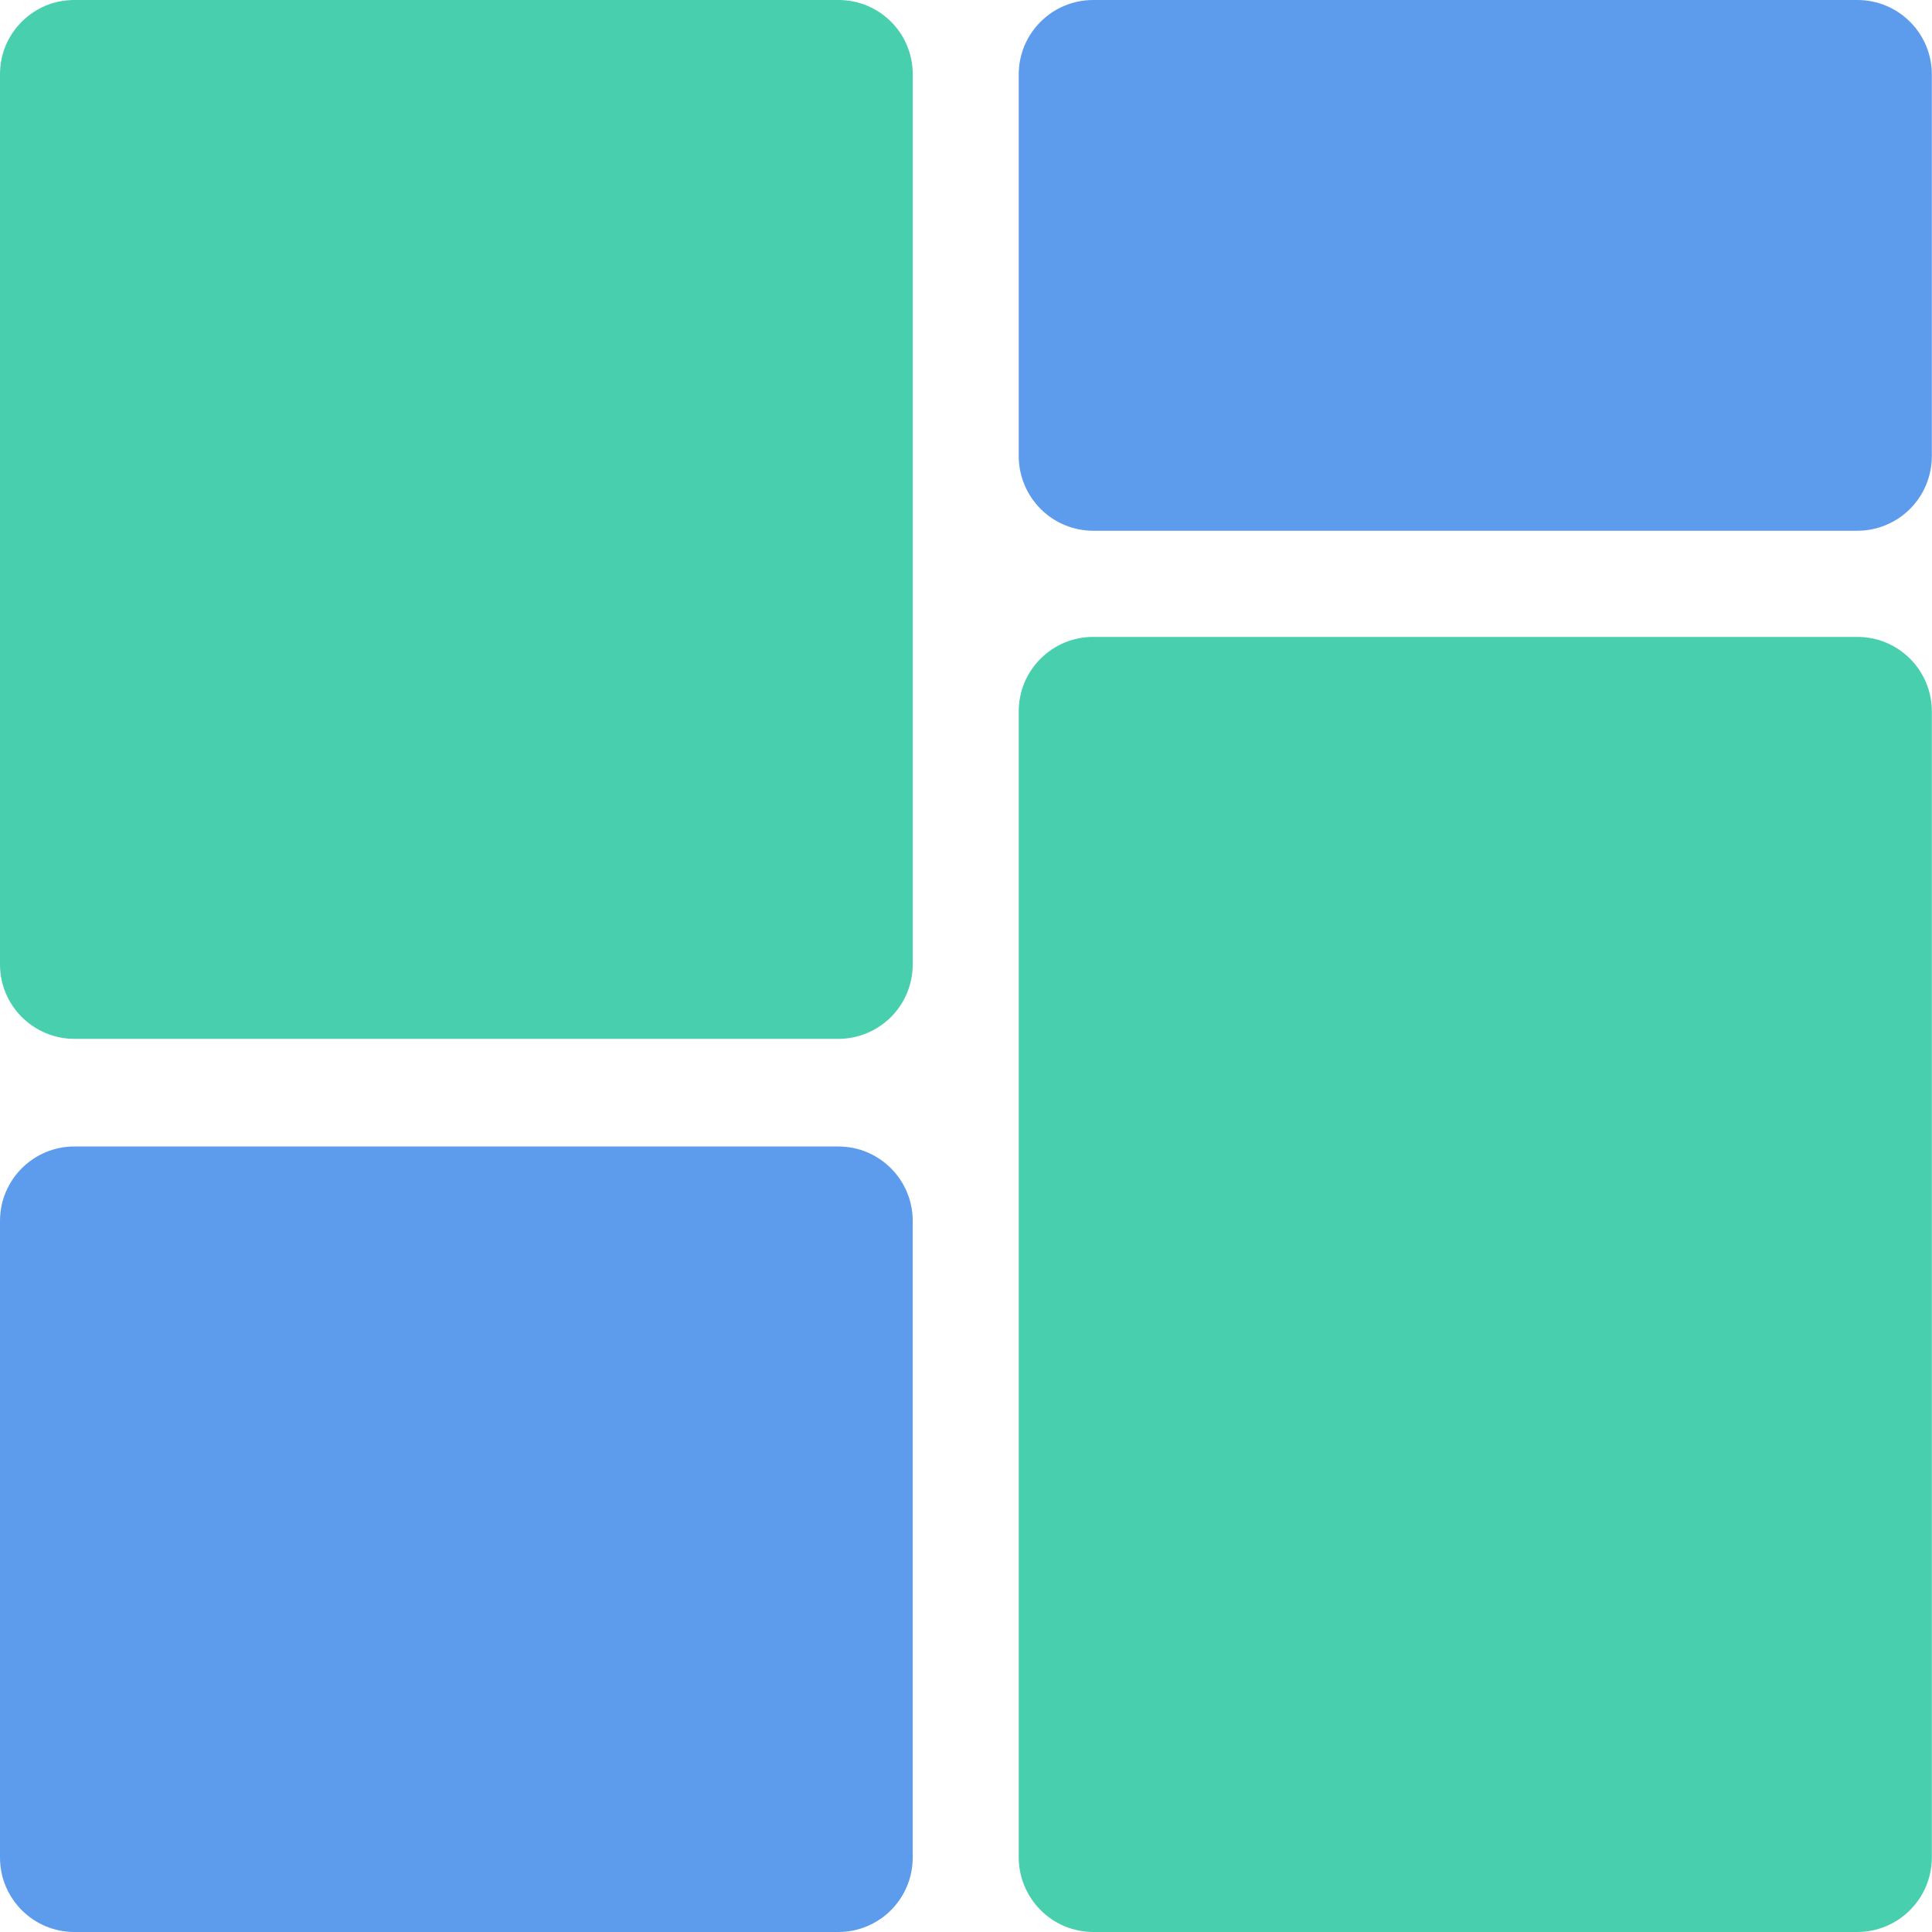 <svg width="24" height="24" viewBox="0 0 24 24" fill="none" xmlns="http://www.w3.org/2000/svg">
<path d="M23.074 7.912H13.579C13.334 7.912 13.099 8.009 12.926 8.183C12.752 8.356 12.655 8.591 12.655 8.836V23.076C12.656 23.321 12.754 23.555 12.927 23.728C13.1 23.902 13.334 23.999 13.579 24H23.074C23.319 23.999 23.553 23.902 23.727 23.728C23.9 23.555 23.997 23.321 23.998 23.076V8.836C23.998 8.591 23.901 8.356 23.727 8.183C23.554 8.009 23.319 7.912 23.074 7.912Z" fill="#48CFAD"/>
<path d="M23.074 0H13.579C13.334 0 13.099 0.097 12.926 0.271C12.752 0.444 12.655 0.679 12.655 0.924V5.669C12.656 5.914 12.754 6.149 12.927 6.322C13.1 6.495 13.334 6.593 13.579 6.593H23.074C23.319 6.593 23.553 6.495 23.727 6.322C23.9 6.149 23.997 5.914 23.998 5.669V0.924C23.998 0.679 23.901 0.444 23.727 0.271C23.554 0.097 23.319 0 23.074 0Z" fill="#5D9CEC"/>
<path d="M10.414 14.242H0.924C0.414 14.242 0 14.656 0 15.166V23.076C0 23.586 0.414 24 0.924 24H10.414C10.925 24 11.338 23.586 11.338 23.076V15.166C11.338 14.656 10.925 14.242 10.414 14.242Z" fill="#5D9CEC"/>
<path d="M10.414 5.7613e-06H0.924C0.803 -0 0.682 0.023 0.57 0.069C0.458 0.116 0.356 0.184 0.27 0.27C0.184 0.356 0.116 0.458 0.069 0.57C0.023 0.682 -0 0.803 5.64238e-06 0.924V11.981C5.64238e-06 12.226 0.097 12.461 0.271 12.634C0.444 12.807 0.679 12.905 0.924 12.905H10.414C10.659 12.905 10.894 12.807 11.068 12.634C11.241 12.461 11.338 12.226 11.338 11.981V0.924C11.339 0.803 11.315 0.682 11.269 0.57C11.223 0.458 11.155 0.356 11.069 0.27C10.983 0.184 10.881 0.116 10.768 0.069C10.656 0.023 10.536 -0 10.414 5.7613e-06Z" fill="#48CFAD"/>
</svg>
